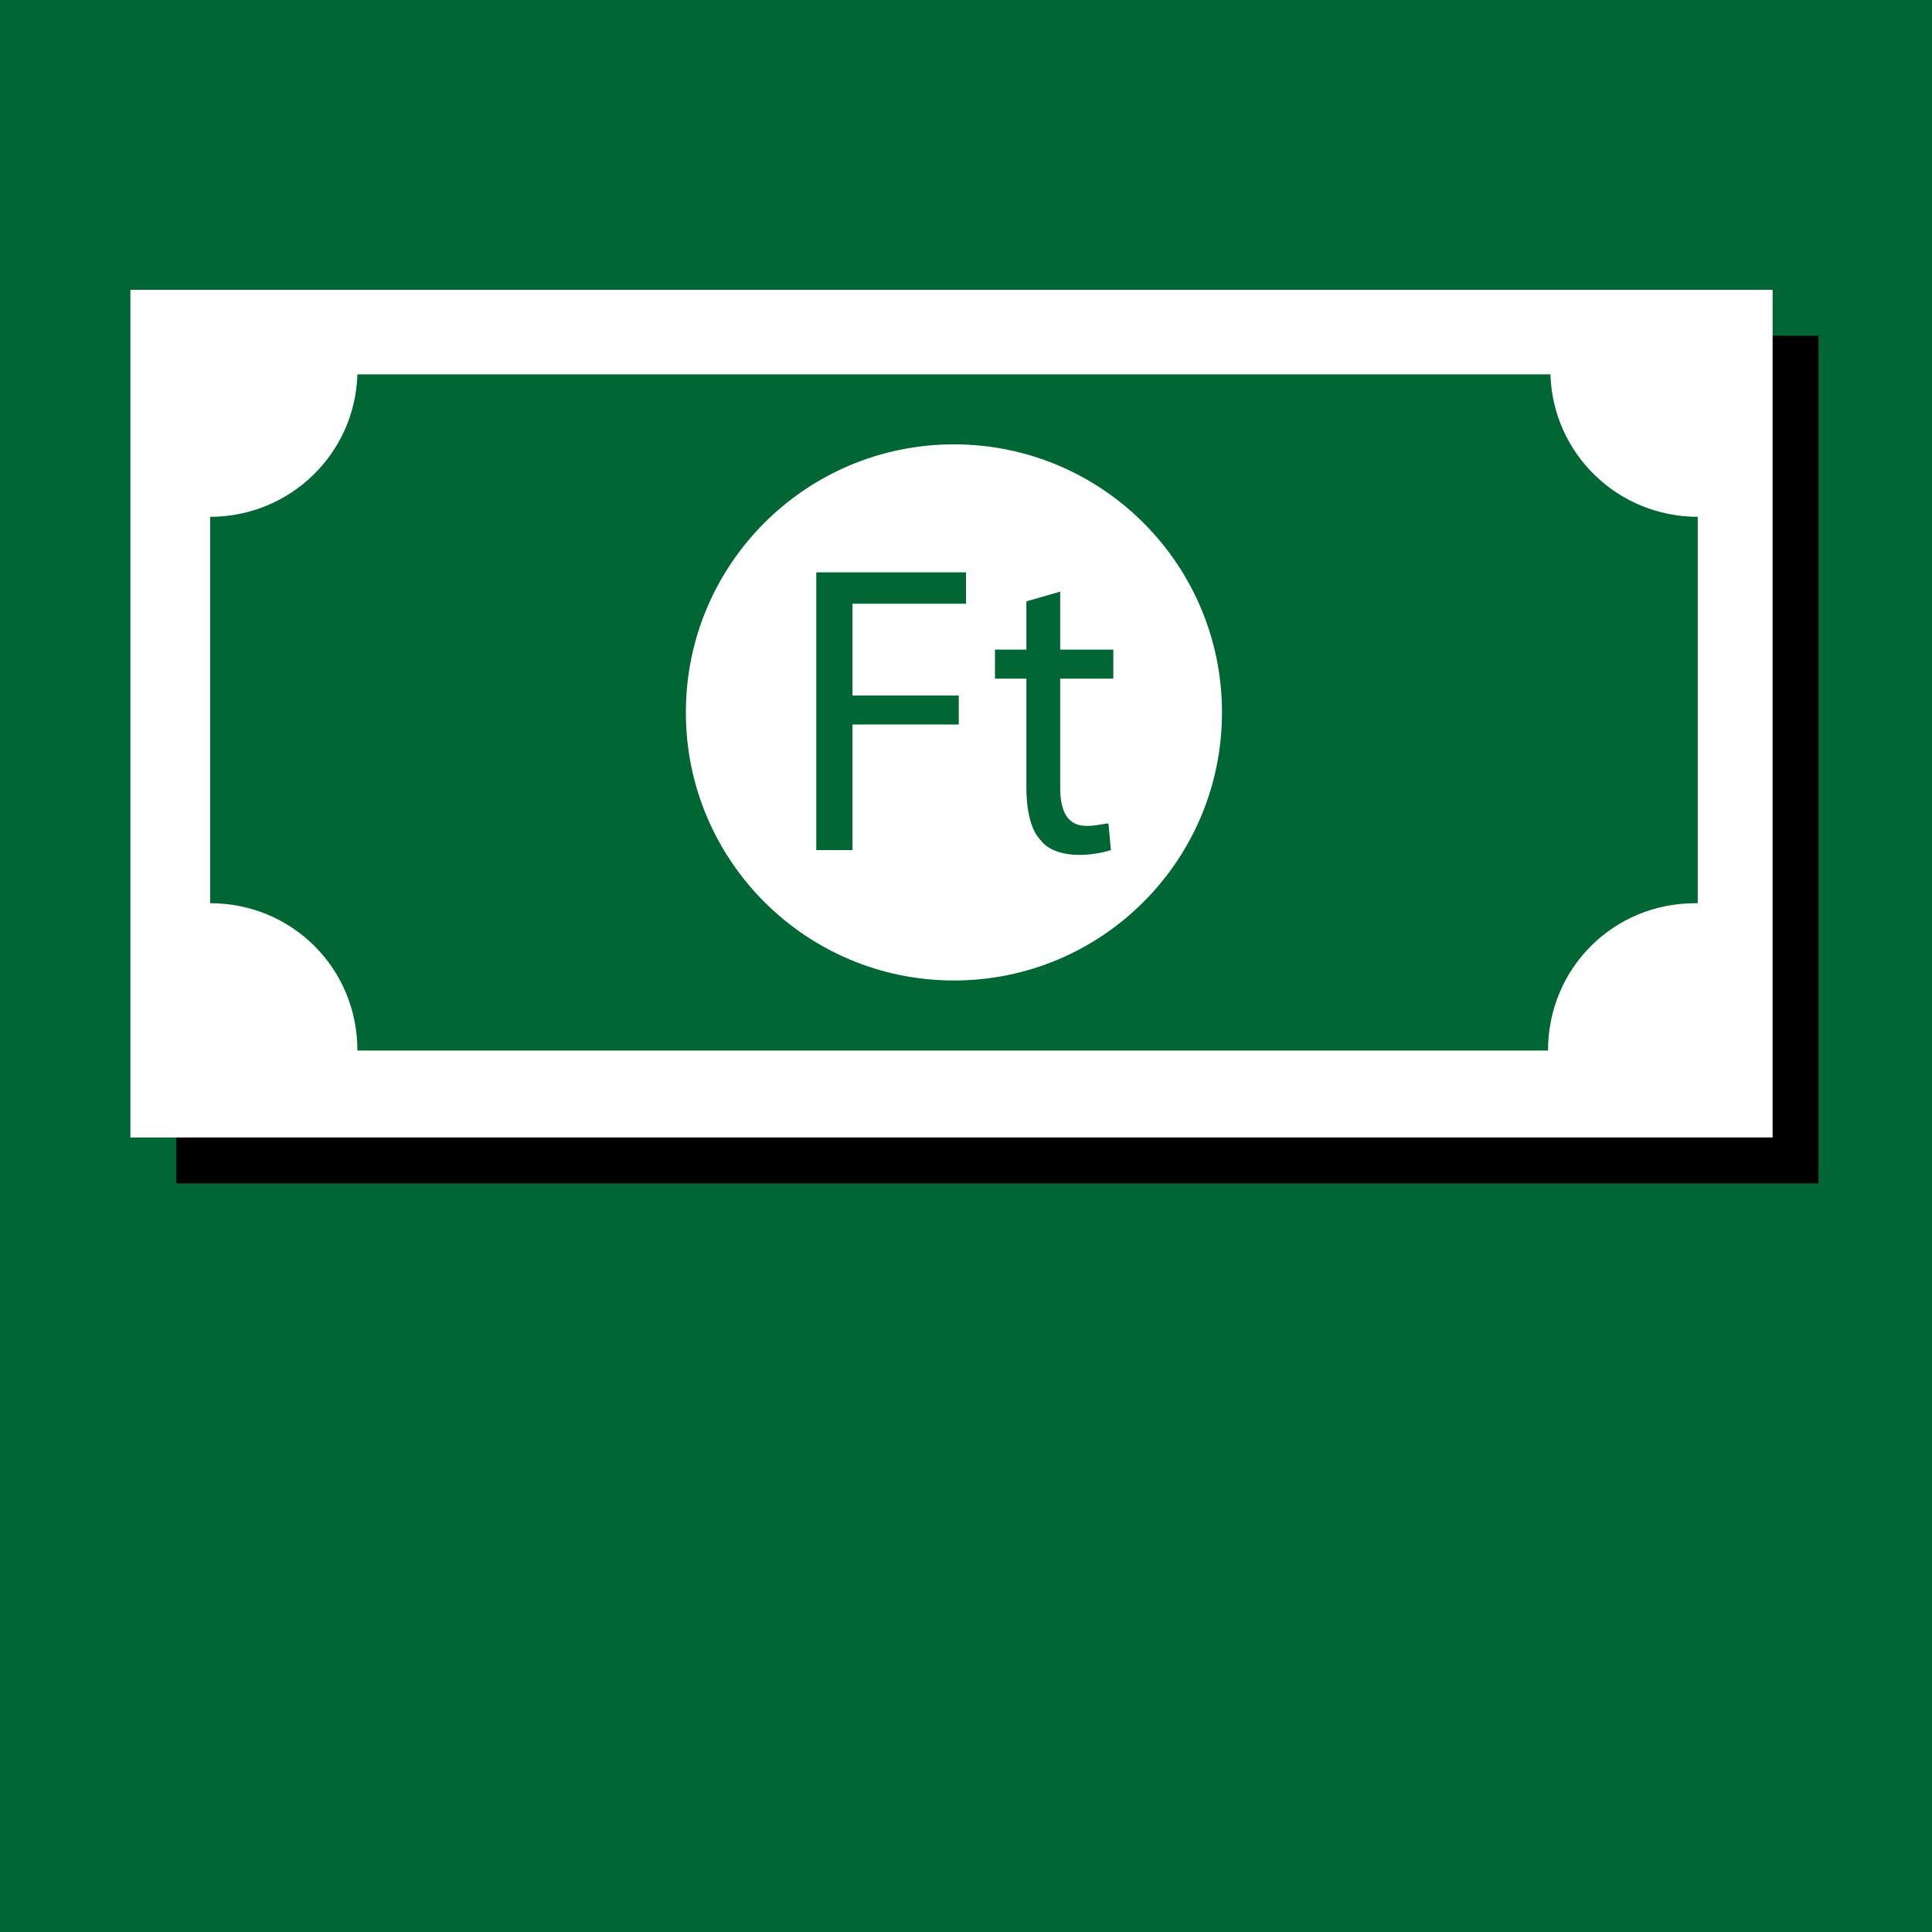 <?xml version="1.0" encoding="utf-8"?>
<!-- Generator: Adobe Illustrator 22.0.1, SVG Export Plug-In . SVG Version: 6.00 Build 0)  -->
<svg version="1.1" id="Réteg_1" xmlns="http://www.w3.org/2000/svg" xmlns:xlink="http://www.w3.org/1999/xlink" x="0px" y="0px"
	 viewBox="0 0 80 80" style="enable-background:new 0 0 80 80;" xml:space="preserve">
<style type="text/css">
	.st0{fill:#006633;}
	.st1{fill:#FFFFFF;}
</style>
<rect class="st0" width="80" height="80"/>
<path d="M7.3,13.9V49h68V13.9H7.3z M72.1,39.3c-3.4,0-6.1,2.7-6.1,6.1H16.6c0-3.4-2.7-6.1-6.1-6.1V23.2c3.3,0,6-2.6,6.1-5.9H66
	c0.1,3.3,2.8,5.9,6.1,5.9V39.3z"/>
<rect x="6.5" y="13.3" class="st0" width="65.7" height="31.7"/>
<path class="st1" d="M5.4,12v35.1h68V12H5.4z M70.2,37.4c-3.4,0-6.1,2.7-6.1,6.1H14.8c0-3.4-2.7-6.1-6.1-6.1V21.4
	c3.3,0,6-2.6,6.1-5.9h49.4c0.1,3.3,2.8,5.9,6.1,5.9V37.4z"/>
<circle class="st1" cx="39.5" cy="29.5" r="11.1"/>
<g>
	<path class="st0" d="M33.8,23.7H40v1.3h-4.7v3.8h4.4V30h-4.4v5.2h-1.5V23.7z"/>
	<path class="st0" d="M43.9,24.5v2.4h2.2v1.2h-2.2v4.5c0,1,0.3,1.6,1.1,1.6c0.4,0,0.7-0.1,0.9-0.1l0.1,1.1c-0.3,0.1-0.8,0.2-1.3,0.2
		c-0.7,0-1.3-0.2-1.6-0.6c-0.4-0.4-0.6-1.2-0.6-2.2v-4.5h-1.3v-1.2h1.3v-2L43.9,24.5z"/>
</g>
</svg>
